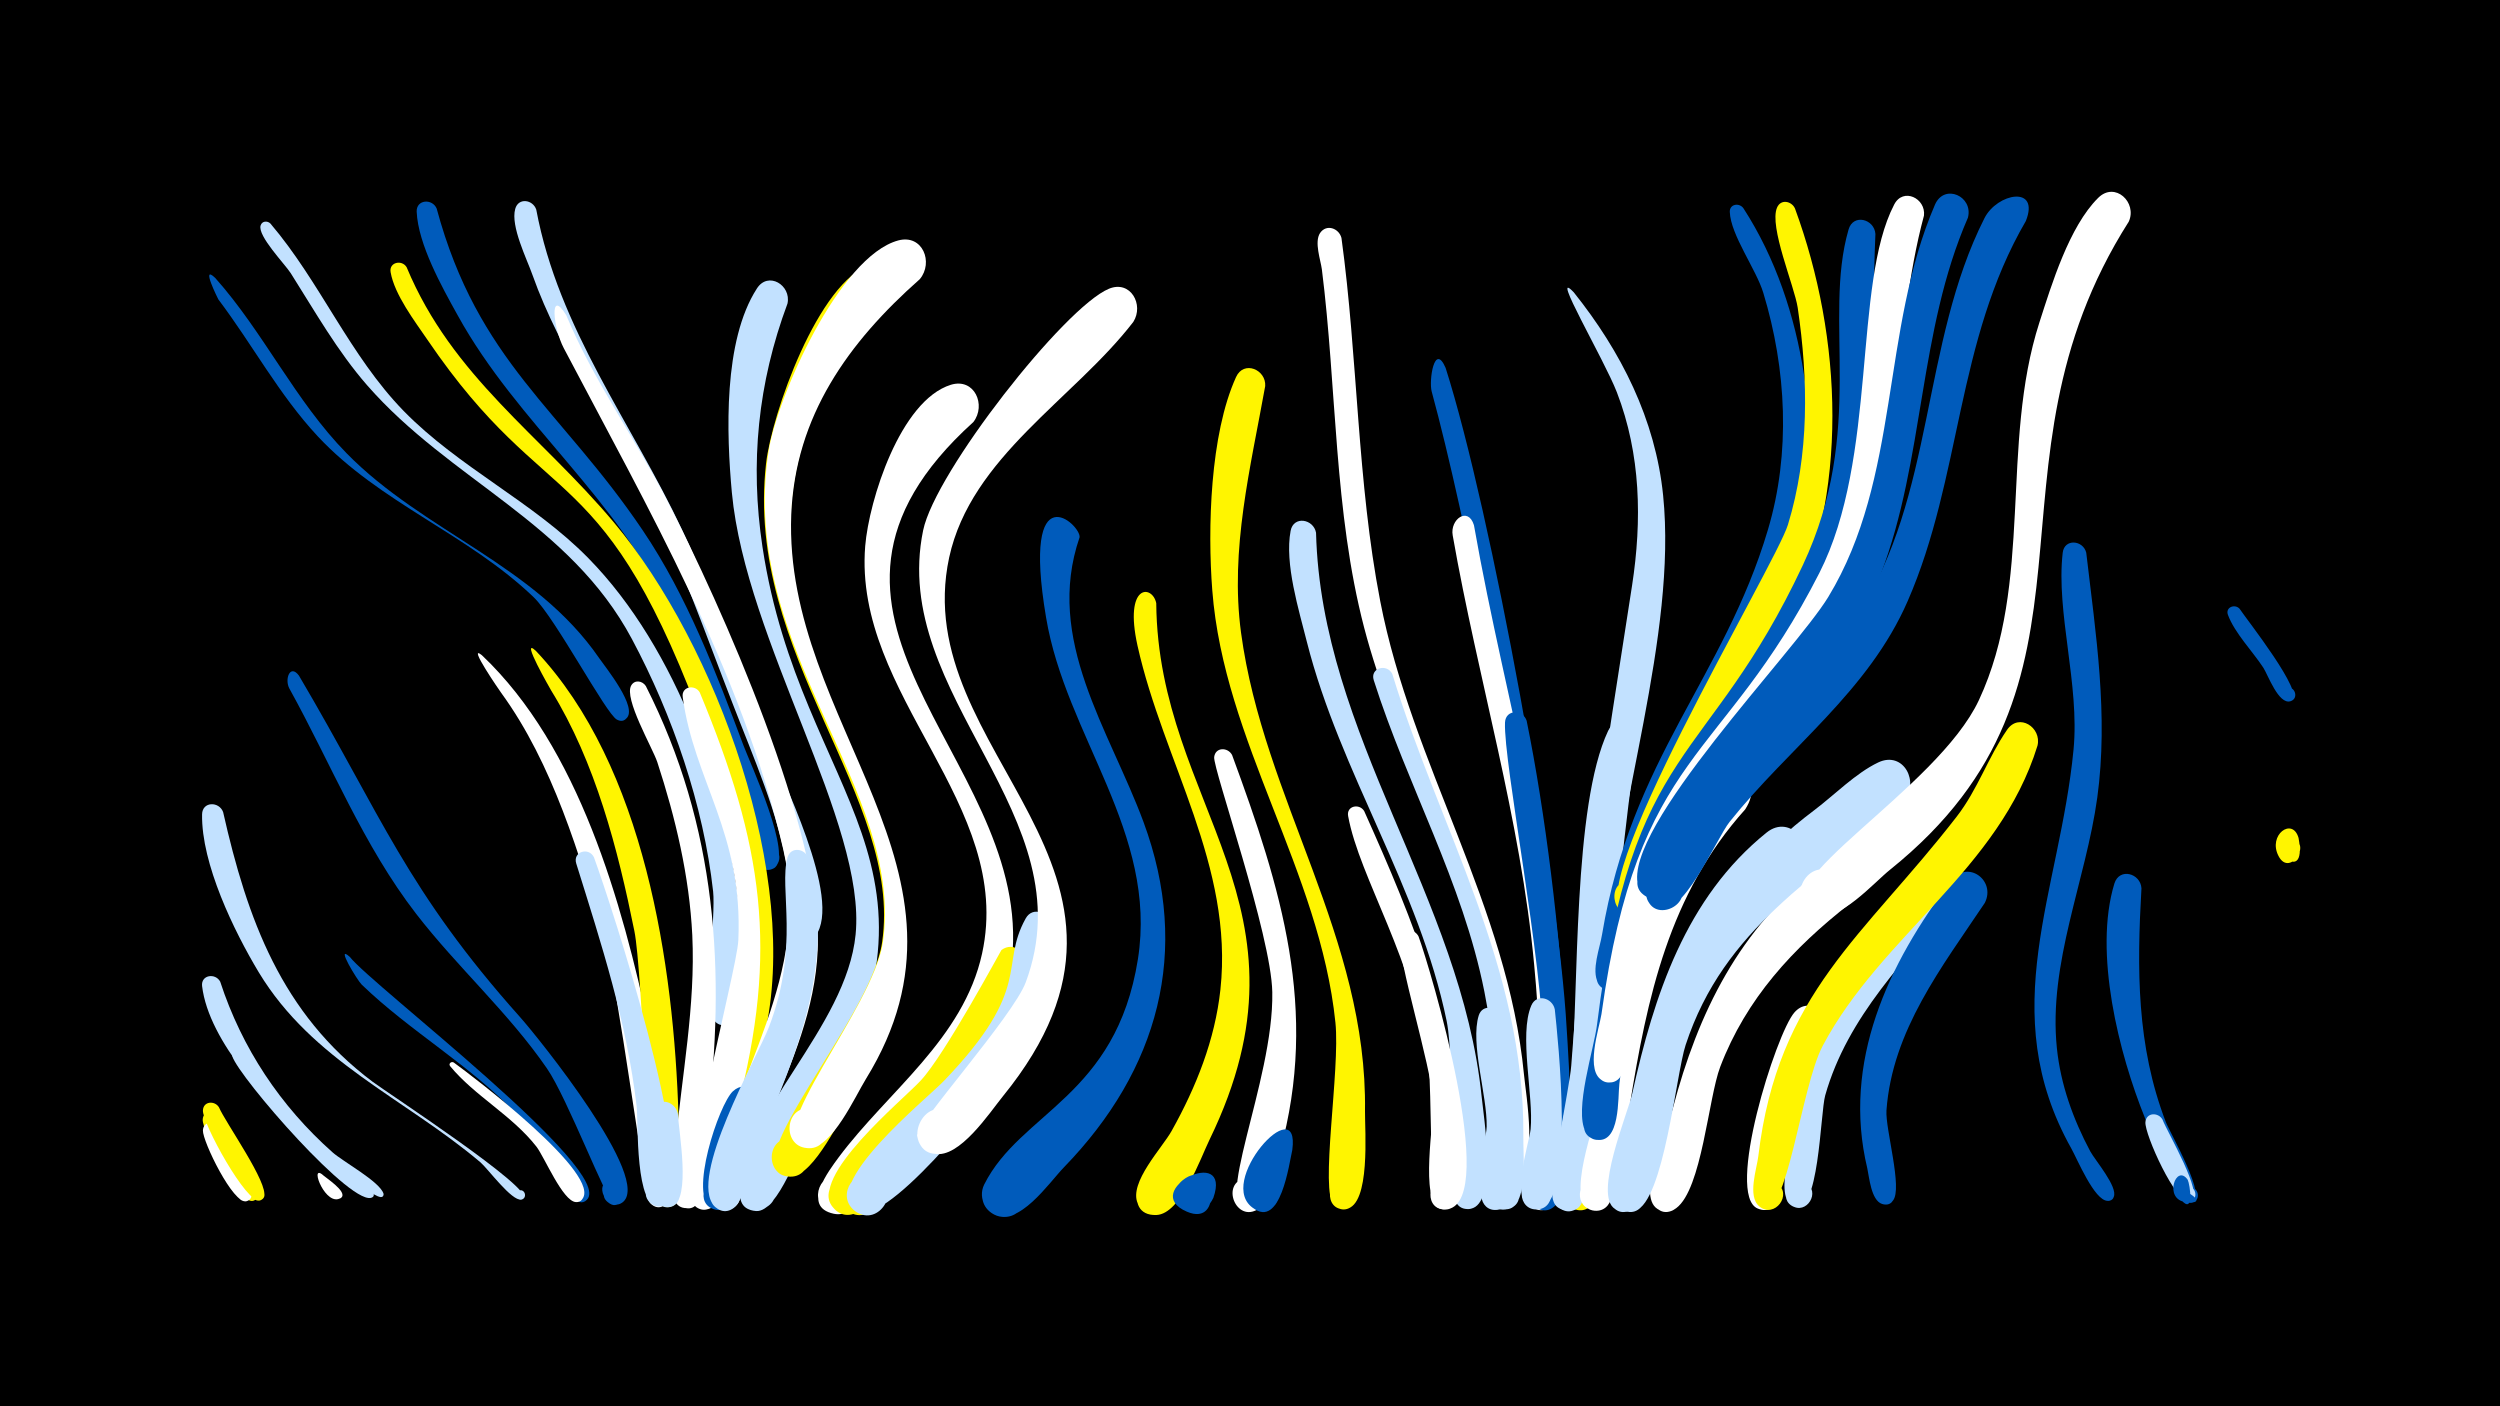 <svg width="1200" height="675" viewBox="-500 -500 1200 675" xmlns="http://www.w3.org/2000/svg"><path d="M-500-500h1200v675h-1200z" fill="#000"/><path d="M-396.7-366.6c23.4 26.3 38.3 58.9 63 84.1 37.1 37.9 90.4 53.5 121.3 98.4 3.1 4.5 18.9 23.9 13 29-4.9 4.1-9.8-5.2-3.7-6.9 7.2-2 5.8 10.9-0.8 7.4-5.2-2.7-29.5-48.7-39.9-58.7-31.4-30.2-73.9-45.3-103.8-77.4-18.5-19.9-31.3-44-47.6-65.6-0.1-0.2-8.7-17.2-1.5-10.3z"  fill="#005bbb" /><path d=""  fill="#fff500" /><path d="M-395 35.9c2.8 6.7 21.2 32.7 18.6 38.6-2.1 4.8-9.1-0.3-5.2-3.8 3.9-3.5 8.1 4.1 3.1 5.7-6.3 1.9-24.5-33.3-24.2-39 0.2-4.5 5.7-4.8 7.7-1.5z"  fill="#fff500" /><path d="M-394.3-28.8c10.4 31.9 28.9 59.7 53.9 81.9 4.9 4.4 22.8 14.1 24.5 19.9 0.1 0.5-0.1 1.1-0.5 1.4-3.5 2.7-31.3-23.2-34.9-26.4-19.1-17.1-48.5-47.8-51.7-74.7-0.6-5.4 6.4-6.4 8.7-2.1z"  fill="#c2e1ff" /><path d=""  fill="#fff" /><path d=""  fill="#005bbb" /><path d="M-394.9 41.1c2.6 6 18.1 28 15.4 33.6-2.3 4.9-9.5-0.6-5.3-4.1 4.2-3.5 8.4 4.5 3.1 6-6.3 1.7-21.1-28.8-20.9-34 0.2-4.5 5.7-4.8 7.7-1.5z"  fill="#fff" /><path d="M-394.9 31.5c3.1 7.3 24.1 36.8 21.6 42.9-1.9 4.6-8.7-0.1-5-3.5 3.7-3.4 7.9 3.8 3.1 5.3-6.3 2.1-27.7-37.1-27.4-43.2 0.2-4.5 5.7-4.8 7.7-1.5z"  fill="#fff500" /><path d="M-392.9-110.2c11.6 51.4 28 96.6 71.7 129.4 6.9 5.2 77.8 51.5 72.5 56.1-2.7 2.3-5.5-2.9-2.1-3.9 3-0.8 4 3.9 1 4.4-4.6 0.8-16-14.8-19.6-17.9-36.6-30.9-80.6-48.5-106.4-91.2-11.9-19.8-27.6-52.1-27.2-75.8 0.1-6.3 8.2-6.3 10.1-1.1z"  fill="#c2e1ff" /><path d="M-382.1 4.2c11.3 21.7 27.4 40.2 46 56.1 3.3 2.8 14.4 8.8 15.5 12.9 0.1 0.5-0.1 1.2-0.5 1.4-8.7 6.5-64.3-57.6-67.4-67.6-1.2-4.1 4.1-5.9 6.4-2.8z"  fill="#c2e1ff" /><path d="M-370.2-392.7c24 28.2 38 63.3 64 90 26.6 27.2 62 43.5 88.6 70.6 42.6 43.4 67.7 114.4 73.1 174.2 0.8 9.5 5.9 43.7-4.5 49-11.8 6-13.9-16.9-1.2-13.1 12.6 3.7-1.5 21.8-8.1 10.3-3.6-6.2 1.9-48.7 0.6-60.4-4.6-41.4-19.4-84.5-39-121.2-29.9-56-87.1-76-127.1-121.8-14.3-16.4-25-35.4-36.6-53.7-2.7-4.3-16.1-18-14.5-23 0.7-2.2 3.3-2.3 4.7-0.9z"  fill="#c2e1ff" /><path d="M-356.5-175.7c39.7 67.3 51.7 103 106.3 164.1 8.1 9.1 64.2 78.3 48.8 88.9-6.1 4.1-10.6-7.2-3.4-8.4 7.2-1.2 6.6 10.9-0.5 9-3.5-1-22.2-50.6-32.2-65.1-18.4-26.7-42.9-48.5-62.7-74.1-25.5-33-40.8-71.9-60.9-108.2-2.4-4.4 0.3-12 4.6-6.2z"  fill="#005bbb" /><path d="M-345.5 63.6c1.6 1.6 12.3 8.3 9.4 11.2-1.6 1.7-4.1-1.1-2.3-2.5 1.8-1.5 4 1.5 2 2.7-7.1 4.6-15-15.7-9.1-11.4z"  fill="#fff" /><path d="M-332.1-40.7c10.3 13.4 127.9 102.8 113.8 116.6-4.9 4.8-9.4-6.2-2.6-6.3 5.8-0.1 3.9 9.4-1.5 7.1-9.4-4.2-21.3-33-29.5-41.7-22.3-23.7-51.1-39.8-74.5-62.4-2-1.9-12.9-19.8-5.7-13.3z"  fill="#005bbb" /><path d="M-290.4-399.9c19.9 73.7 59.6 96.1 99 154.6 21.3 31.6 35 67.8 48.3 103.2 3.1 8.3 24.2 53.7 14.5 58.9-8.6 4.5-10.4-12.3-1-9.7 8 2.2 1.5 14.4-4.9 9-2.9-2.5-33.8-100.1-43-120.6-25.2-56.1-73.9-91.6-102.9-144.3-7.5-13.5-18.9-33.9-19.6-49.6-0.2-5.9 7.5-6.4 9.6-1.5z"  fill="#005bbb" /><path d="M-304.8-371.7c21.9 52.6 64.2 80.4 99.5 122.5 49.3 58.8 90 170.4 72.2 246.3-2 8.5-5.5 41.1-17.6 40.9-9.2-0.1-10.5-13.8-1.5-15.7 9-1.9 13.3 11.2 4.8 15-21 9.4 2.8-58 4.1-65 7.6-41.1-3.2-79.9-17.1-118.4-49.9-137.9-75.6-104.3-134.5-190.9-6-8.8-15.7-21.5-17.6-32.3-0.9-4.9 5.5-6.2 7.7-2.4z"  fill="#fff500" /><path d=""  fill="#fff500" /><path d="M-282.2 10c8.3 6 72.5 54.5 61.4 65.9-3.9 4-9-3.8-3.8-5.7 5.2-2 6.6 7.2 1 6.8-6.3-0.4-15.1-21.7-18.9-26.6-11.8-15.1-29.6-24.3-41.4-38.6-1-1.2 0.5-2.5 1.7-1.8z"  fill="#fff" /><path d="M-268.7-185.5c46.6 44.1 67.3 118.7 80.4 179.8 2.4 11.2 18.7 79.8 6.7 84.5-8.5 3.4-11-11.7-1.9-11.1 10.7 0.6 2.9 17.6-4.5 9.7-2.4-2.6-15.5-105.3-22-127.1-11.9-40.1-24.6-83.6-49.4-117.7-0.4-0.5-16.7-24.1-9.3-18.1z"  fill="#fff" /><path d="M-242.6-399.4c10.8 57.6 45.7 102 70.1 153.9 15.3 32.6 27.1 66.9 40.2 100.4 6.9 17.7 37 76.7 23.7 94.4-6.2 8.1-17.1-4.7-8.2-9.6 7.7-4.1 13.5 8.4 5.4 11.7-13.1 5.3-9.5-27.4-10.4-32.9-4.5-28.1-16.5-54.7-26.7-81.2-13-33.4-24.8-67.4-40.8-99.5-17.8-35.6-41.7-68.1-55.1-105.8-2.7-7.7-10.6-23.4-8.3-31.7 1.5-5.6 8.5-4.5 10.1 0.3z"  fill="#c2e1ff" /><path d="M-242.8-187.6c52.2 55.3 66.3 150.8 68.5 223.7 0.2 7.7 6.2 39.7-3.1 42.8-9.1 3.1-10.9-12.7-1.3-11.8 11.2 1.2 2.1 18.5-5.2 10-4.9-5.8-7.7-111-11.6-130.2-7.9-39.2-18.7-81.1-39.9-115.4-0.1-0.2-15.4-26.6-7.4-19.1z"  fill="#fff500" /><path d="M-228.2-348.7c12.9 31 32.7 58.5 48.1 88.3 26.5 51.2 75 160.3 72.6 216.4-1.2 28.3-12.3 53.9-23.2 79.6-3.6 8.6-10.4 44.5-20.7 45.1-8.7 0.5-10.9-12.3-2.5-14.7 9.8-2.8 13.3 12.9 3.3 14.6-5.2 0.9-9.6-3.9-8.6-9 11.3-56.9 49.1-103.2 35.2-163.7-19.8-85.8-65-163.9-105.4-240.8-5.1-9.7-7.1-29.3 1.2-15.8z"  fill="#fff" /><path d="M-214.9-88.5c9.2 25.4 47.8 144.3 35.6 164.8-4.7 7.9-15.7-2.6-8.2-7.7 7.6-5.2 13.2 8.9 4.2 10.4-12 2-10.3-40.5-11.1-47.8-4.7-40.6-16.9-77.9-29-116.7-1.8-5.7 6-8.1 8.5-3z"  fill="#c2e1ff" /><path d="M-202.2 69.5c1.5 4-0.4 12.3-6.1 7.5-6.5-5.3 6.3-12.4 7.3-4 1 7.6-9.2 5.2-9.9-1.5-0.6-5.5 6.5-6.3 8.7-2z"  fill="#005bbb" /><path d="M-190-170.7c34.1 67.3 38.6 137.2 29.4 210.8-1.3 10.6 0 25.7-3.7 35.6-4.3 11.4-19.9-2.8-9-8.2 9.3-4.6 13.4 12.2 3 12.4-11.9 0.3-6-24-5.5-29.9 3-33.7 9.7-67 8.1-101.1-1.4-28.3-8-56.2-16.8-83.1-2.3-6.9-16.2-30.6-12.5-36.8 1.7-2.9 5.4-2.2 7 0.3z"  fill="#fff" /><path d="M-174.6 34.8c0.3 7.8 6.5 41.1-2.9 44.3-9.1 3.1-10.9-12.7-1.4-11.7 8.2 0.8 6.1 13.6-1.8 11.9-9.4-2-8.8-40.8-5.7-47 3-6.2 10.9-3.3 11.8 2.5z"  fill="#c2e1ff" /><path d="M-164.1-167.6c30.2 72.7 38.1 123.7 17.8 200.4-2.9 10.8-3.6 38-11 45.6-7.6 8-17.9-7.2-7.6-11.2 10.3-4.1 13.2 14.1 2.2 13.4-15.4-0.9 16.4-113.5 17.1-129.3 2.3-51.4-21.2-76.3-26.7-116.7-0.7-5.2 6-6.2 8.2-2.2z"  fill="#fff" /><path d=""  fill="#005bbb" /><path d="M-134.7 32.8c-3.2 8.4-10.2 50.5-22.2 47.7-9.7-2.3-5.2-17.4 4.2-14 9.4 3.4 3.3 17.9-5.7 13.5-11.3-5.5 3.4-49.9 10.2-56.2 6.8-6.2 15.2 1.3 13.5 9z"  fill="#005bbb" /><path d="M-122-354.3c-14.2 38.1-18.1 76.7-12 116.9 18.4 121.3 100.8 151.8 23.1 279.1-5.1 8.3-15.5 40.4-26.2 39.6-15.2-1.1-3.7-25 6.6-13.7 10.3 11.3-14.5 20.7-14.3 5.4 0.6-38.8 51.1-79.5 55.5-124.5 5.2-53.2-52.7-140.7-59.4-212-2.6-28.2-4.2-72.9 12-98 5.4-8.5 16.6-1.6 14.7 7.2z"  fill="#c2e1ff" /><path d="M-112-88.1c12.2 45.6-1.9 84.9-19.5 126.7-3.6 8.4-10.1 45.6-22.2 42.3-9.8-2.7-4.8-17.9 4.7-14.2 11.1 4.3 0.1 20.8-8.1 12.2-12.8-13.4 20.4-71.1 26.1-85.7 15.1-39.1 4.8-66.7 9-81.6 1.6-5.5 8.5-4.3 10 0.3z"  fill="#c2e1ff" /><path d=""  fill="#fff" /><path d=""  fill="#fff" /><path d="M-71.1-355.6c-33.4 32-51.9 71.7-49.3 118.4 5.7 102.2 99.1 160.2 29.8 264.4-5.7 8.6-18.5 36.7-29.4 37.5-12.5 0.9-12.9-18.8-0.3-18.4 12.5 0.4 10.8 20.1-1.7 18.4-26.8-3.8 40.1-75.8 45.4-112.3 10.2-69.9-66.2-137.5-55.7-229.9 2.7-23.8 25.1-87.4 50.3-95.6 11.2-3.7 17.1 9.4 10.9 17.5z"  fill="#fff500" /><path d="M-58.5-366c-34.3 30.3-59.8 65.8-61.7 113-3.9 100.7 97.2 171.3 35.9 270.8-5.2 8.4-16.3 33.3-27.4 33.3-13 0.1-12.1-20.4 0.8-19.1 12.9 1.3 9.9 21.6-2.9 18.9-21.9-4.6 32.9-66.7 37.6-98.7 10.6-74-69.6-140.3-54.9-235.5 4.1-26.2 34-93.7 62.3-101.3 11.7-3.1 17 10.6 10.3 18.6z"  fill="#fff" /><path d=""  fill="#005bbb" /><path d="M-32.8-297.4c-102.7 92.8 24.9 158.7 18.9 253.7-2.4 38.7-27.3 67.8-52.5 94.8-6.8 7.3-25 38.8-37.2 29.8-8.9-6.7-0.5-20.9 9.7-16.4 10.1 4.6 4.9 20.4-5.9 18.1-15.8-3.4-2.2-20.8 2.3-27 23.8-31.9 59.9-56.9 68.9-97.9 15.7-71.8-61.9-123.7-56.1-195.6 1.8-21.9 16.8-69.8 41.1-77.4 11.4-3.5 17.1 9.8 10.8 17.9z"  fill="#fff" /><path d="M-19.8 12.8c-7.7 11.8-59.9 79.4-73.4 68.2-10.3-8.5 4-24 13.4-14.4 9.3 9.6-6.6 23.4-14.9 12.9-7.9-10.2 57.7-80.5 65-82.1 9.4-2 14 8.2 9.9 15.4z"  fill="#fff500" /><path d="M-7.6-36.4c-4.3 37.2-30.7 65.1-55.4 90.8-6.9 7.2-23.6 36.1-35.6 26.6-10.4-8.1 3.4-23.8 12.7-14.5 9.4 9.2-5.9 23.3-14.2 13.1-12-14.6 33.3-51.4 42.1-61 11.5-12.3 38.4-62.3 38.7-62.6 5.9-4.3 12.2 1.3 11.7 7.6z"  fill="#fff500" /><path d="M4.3-55.8c1.8 25.3-7.2 50.3-21.5 70.8-8 11.6-59.4 77.4-72.9 65.9-8.8-7.5 0.9-21.7 11.2-16.3 11.9 6.4 0.9 24.5-10.3 17-18.2-12.4 34.2-54.2 42.5-63 42.8-44.7 26.3-54.8 39-77.7 3.4-6.2 11.4-2.8 12 3.3z"  fill="#c2e1ff" /><path d="M18.2-242.1c-16.9 49.2 14.3 92.4 30.7 136.7 22.9 62 7.2 118.9-38.2 165.7-7.1 7.3-21.9 29.3-34 22.4-10.8-6.2-3.4-23.2 8.5-19.5 11.9 3.7 8.3 21.9-4.1 20.9-7.4-0.6-12-8.8-8.7-15.5 17.4-34.8 63.3-42.1 73.8-108.2 9.6-60.9-34.6-107-44.1-164.1-11.9-70.7 16.9-44.4 16.1-38.4z"  fill="#005bbb" /><path d=""  fill="#005bbb" /><path d="M44-345.5c-28.5 37-77.9 64.8-88.4 113.1-20.3 94.5 114.8 149.2 25.8 258.6-6.4 7.9-20.9 30-32.8 27.6-16.7-3.4-5.2-29.3 8.6-19.2 16.1 11.9-13.4 30.3-17 10.5-0.9-5 46.2-57.4 52.2-73.7 29.7-80.1-65.7-137.1-49.3-216.8 5.8-28.1 67.9-107.2 89.2-116 10.4-4.3 16.9 7.7 11.7 15.9z"  fill="#fff" /><path d="M55-210.5c0.8 97.6 80.2 145.1 25.6 257.5-4.3 8.8-13.7 35.7-25.5 36.2-17.6 0.7-7.3-28.2 5.9-16.6 11.3 9.9-8.8 24.7-14.9 11-4.4-9.9 11.9-26.8 16.3-34.8 11.8-21.1 20.8-43.7 23.4-67.8 6.4-59.5-27.3-109.1-39.8-165.1-6.6-29.8 7.1-29.4 9-20.4z"  fill="#fff500" /><path d=""  fill="#005bbb" /><path d="M82.4 75c-7.7 15.7-25.6 0.2-14.7-8.5 15.2-12.2 20 22.9 2 15.1-23.2-10 21.9-32.7 12.7-6.6z"  fill="#005bbb" /><path d="M91.4-137.6c23.5 63.8 41.8 122.3 23 190.3-2.1 7.4-3.7 23-10.3 27.5-10.7 7.3-18.7-12.6-5.9-14.8 10.9-1.8 12.9 15.5 1.8 16.2-19.5 1.2 11.5-62 10.7-105.4-0.5-27.4-28.5-107.2-27.9-112.8 0.6-4.9 6.6-4.8 8.6-1z"  fill="#fff" /><path d="M107.3-314.7c-7 39-17 78.4-11.6 118.4 10.8 80.1 60.7 146.2 59.5 229.7-0.1 9 2.8 45.2-9.1 46.9-11.1 1.6-9.8-17 1-13.8 10.8 3.2 1.7 19.6-6.7 12.1-7.1-6.3 3-65 0.6-87.8-7.5-72.7-53.5-134.8-59.1-207.4-2.3-29.6-1.1-74.9 11.4-102.4 3.7-8.2 14.5-3.6 14 4.3z"  fill="#fff500" /><path d="M120.3 52c-1.5 6.4-5.6 38.2-19 27.7-7.3-5.7 0-17.4 8.4-13.5 9.7 4.7 1.5 19.6-7.7 14-19.5-12.1 22.3-58 18.3-28.2z"  fill="#005bbb" /><path d="M131.7-244.3c2.5 97.5 69.7 174.9 79.5 270.8 0.9 9 7.8 51.4-5.3 53.7-10.9 1.9-10.1-16.4 0.6-13.6 10.7 2.8 2.2 19.1-6.2 12-6.2-5.2-1.5-66.7-5.9-88.5-13.2-64.2-51.1-118.9-67.1-182-3.8-15.2-10.8-37.6-7.8-53.3 1.4-7.4 11-5.7 12.2 0.9z"  fill="#c2e1ff" /><path d="M143.9-385.8c7.9 57.7 7.5 117.1 18.6 174.3 15.2 78.6 61.2 146.4 69 227.2 0.8 8.7 7.6 47.2-4.8 49.5-10.7 2-10.2-16.1 0.4-13.4 10.6 2.7 2.5 18.9-6 12-7-5.7-1-28.6-1.1-36.6-0.4-23-3.9-45.9-9.3-68.2-13.2-54.5-41.7-103.5-55.9-157.7-14.6-56-13.1-114.9-20.3-172-0.6-4.5-3.7-13.1-0.9-17.4 3.1-4.6 9.1-2.3 10.3 2.3z"  fill="#fff" /><path d="M154.8-110.7c23.7 52.8 45.7 106.1 45.8 164.9 0 6.2 3 24.2-6.2 26-10.7 2-10.2-16 0.4-13.4 10.6 2.6 2.5 18.8-6 12-2-1.6-1.8-57.2-3-66.9-6.6-51.1-33.2-90.2-38.7-120.2-0.9-4.9 5.4-6.2 7.7-2.4z"  fill="#fff" /><path d="M168.3-176.5c22.9 75 63.6 140.8 62.9 221.9-0.1 8.7 1.4 23.2-2.6 31.1-5.1 10.2-19.8-1.7-10.9-8.8 8.9-7.1 17.2 9.8 6.2 12.6-14.8 3.7-6.5-25-6.1-30.6 1.8-24.7-0.5-49.4-5.3-73.7-10.5-52.8-37-98.8-53.1-149.5-1.9-5.9 6.3-8.2 8.9-3z"  fill="#c2e1ff" /><path d="M180.9-50.5c5.6 15.2 38.7 126.2 14.1 130.9-10.7 2-10.2-16 0.3-13.4 9 2.3 4.7 16.3-4 13.1-10-3.7-2.8-42.2-3.4-51.6-1.1-17.6-17.3-68.5-15.8-78.2 0.8-5 6.9-4.7 8.8-0.8z"  fill="#fff" /><path d="M193.9-323.4c21.9 68.7 54.1 244.9 58.1 317.1 0.7 12.6 6.9 85.4-10.5 86.9-11.8 0.9-9.1-18.5 2-14.4 11.1 4.1 0.5 20.6-7.8 12.2-7.3-7.4 2.9-36.7 3.5-46.2 2.3-33.7-0.6-67.8-4.8-101.3-7.9-63.5-30.5-181.7-47.2-243-1.4-5.2 1.3-23.8 6.7-11.3z"  fill="#005bbb" /><path d="M207.5-247.9c15.5 88.1 42.9 174.3 44.2 264.3 0.2 10.5 3.9 63.1-11 64.3-11.8 1-9.1-18.5 1.9-14.4 11.1 4.1 0.5 20.6-7.8 12.3-6.6-6.6 1.7-27.8 2.6-35.8 2.7-26.5 1.5-53.3-1-79.7-6.5-70-27-137.1-39.1-206.1-1.4-7.7 7.4-14.1 10.2-4.9z"  fill="#fff" /><path d="M220.2-12c2.7 12.6 17 90-1.3 92.7-9.6 1.4-10.9-13.8-1.3-14.2 9.6-0.3 9.4 14.9-0.3 14.2-12.9-0.9-3.9-32.4-3.7-39.9 0.3-14.9-8-40-3.8-53.4 1.8-5.6 8.9-4.3 10.4 0.6z"  fill="#c2e1ff" /><path d="M232.8-154c17.8 87.2 28.7 233.4 9.5 234.8-11.8 0.9-9.1-18.6 2-14.4 11.1 4.1 0.4 20.7-7.9 12.2-1.5-1.5 4.6-63.2 4.5-73.4-0.3-43.7-19.3-139.3-18.5-158.4 0.3-6.5 8.7-6.3 10.4-0.8z"  fill="#005bbb" /><path d="M246.3-15.5c1.4 13.3 10.3 94.3-8.1 96-10 0.9-10.6-14.9-0.5-14.8 10 0.2 8.9 16-1.1 14.7-13-1.6-2.6-31.2-1.9-38.4 1.5-16.1-5.7-45.2 0.3-59.3 2.5-6 10.2-3.7 11.3 1.8z"  fill="#c2e1ff" /><path d="M255.4-359.7c22.7 28.4 39.2 61 42.9 97.5 6.8 67.1-22.7 150.1-27.6 220-1.1 16.3 1.3 122.2-17.8 123-14.2 0.7-6.1-22.7 4.6-13.4 9.2 7.9-6.9 20-11.9 9-2.8-6.1 7.8-53.8 8.6-64.9 7.1-96 15-138 29.2-230.5 4.8-31.3 4.2-62.9-7.3-92.7-6.3-16.2-32.6-60.5-20.7-48z"  fill="#c2e1ff" /><path d="M273 35c-1 8.4-1.7 50.1-16.6 45.5-10-3.1-4.4-18.6 5.3-14.5 9.7 4.1 2.3 19-6.9 13.9-8.8-5 0.7-53.2 11.3-53 4.6 0.1 7 4 6.9 8.1z"  fill="#fff500" /><path d="M286.1-144.5c-6.2 28.7-23 219.5-28.4 224-9.3 7.8-18.6-10.1-6.9-13.3 11.7-3.1 12.6 17 0.7 14.9-13.3-2.3 1.8-53.6 2.7-63.9 3.7-42.3 0.7-130.3 17.7-166.4 3.9-8.3 14.8-3.4 14.2 4.7z"  fill="#c2e1ff" /><path d="M336.8-400.1c15.5 23.9 24.8 51.9 29.1 79.9 15.1 96.9-43.7 146.1-71.6 229.8-3.4 10.1-10.4 68-22.4 65.7-11.1-2.2-3.6-19.4 5.6-12.7 9.2 6.7-4.9 19.2-10.4 9.2-3.4-6.1 0.9-16.9 1.9-23.3 14.1-84.5 58.5-123.2 79.6-194.2 11-36.9 8.9-77.1-2.2-113.7-3.4-11.3-15.7-27.8-16.1-38.9-0.1-3.8 4.5-4.5 6.5-1.8z"  fill="#005bbb" /><path d="M361.6-399.9c22.8 62.2 26.2 137.2-3.4 197.5-13.5 27.5-32.3 51.9-46.5 79-5.8 11.1-16.7 57.6-26.8 61.3-11.6 4.1-14.2-16.1-1.9-15 10.5 1 8.1 17.4-2.3 15.3-25.8-5.2 71.4-166.5 77.5-186.3 10.3-33.6 9.8-69.7 4.7-104.2-1.6-10.5-13.9-39-9.9-48.1 1.8-4.2 7-3.1 8.6 0.5z"  fill="#fff500" /><path d=""  fill="#c2e1ff" /><path d="M337.7-111.5c-36.5 40.6-47.1 90.2-55.5 142.6-1.4 9-3.4 54.6-18.6 49.6-8.7-2.8-5.9-16.1 3.2-15.2 10.6 1 8.1 17.6-2.4 15.5-14.1-2.9 2-43.8 3.6-53 8.8-51.7 16.2-102.7 48.7-145.8 9.3-12.3 31.7-10.4 21 6.3z"  fill="#fff" /><path d=""  fill="#fff" /><path d="M362.6-83.6c-30.2 24.2-49.4 55.1-59.5 92.3-4.2 15.6-5.9 61.5-19 71.2-11.9 8.8-18.5-16.1-3.7-14.3 12.5 1.5 5.6 21.3-5.2 14.7-10.5-6.5 6.1-45.7 8.3-55.5 10.4-46.9 25.6-93.9 64.5-125.2 11.5-9.2 24 6.5 14.6 16.8z"  fill="#c2e1ff" /><path d="M376.2-3.8c-9.4 15.6-22.2 79.7-24.8 82.3-7.8 8-18-7.4-7.6-11.4 12.2-4.7 12 18-0.1 13-15.7-6.5 8.8-84.1 17.6-94.1 7.3-8.4 18.4 1 14.9 10.2z"  fill="#fff" /><path d="M388-66.3c-27.3 21.3-49.8 45.6-62.3 78.4-5.7 15-8.8 58.7-21.1 67.8-11.9 8.8-18.4-16.2-3.7-14.3 12.6 1.6 5.5 21.4-5.3 14.7-10.5-6.6 5-39.6 7.4-48.4 11.9-45.4 32.1-86.9 70.7-115.6 12-8.9 24.1 7.2 14.3 17.4z"  fill="#fff" /><path d="M400.2-387.7c-2.1 47.8 0.8 97.7-11.8 144.3-18.2 67.2-76 113-96 179.8-8.2 27.3-11.6 55.6-15.1 83.8-0.8 6.5 0.6 29.3-11.4 26.8-11.3-2.4-3.4-19.8 5.9-12.9 9.2 6.9-5.2 19.4-10.7 9.2-5.7-10.5 4.1-39.9 5.5-51.7 17-136.6 52.9-122.6 98.8-220.4 30.4-64.9 9.4-117.7 21.9-161 2.2-7.8 12.4-5.1 12.9 2.1z"  fill="#005bbb" /><path d="M413.5-115.4c-41.7 37.3-85.8 60.4-104.4 117-4.6 13.9-10.4 75.2-24.2 79.6-12.1 3.8-14-17.1-1.4-15.5 12.6 1.6 5.5 21.4-5.2 14.7-9.9-6.2 3.2-32.7 5.2-41 15-62.9 34.4-110.7 87.6-150.7 9.5-7.2 19.7-17.6 30.4-22.7 12.3-5.9 20.3 9.8 12 18.6z"  fill="#c2e1ff" /><path d="M423.5-396.5c-15.3 57.1-10 119.1-32.3 174.4-21.1 52.3-67.5 88.5-89.5 140.5-10.1 23.8-19.6 97.1-26 100.3-10.1 5.1-14.7-13-3.4-13.4 11.3-0.4 7.8 18-2.6 13.6-9.4-4-2-25.5-1-32.1 17.7-127.4 57.9-120 104.6-211.8 28.1-55.3 16-138.5 35.9-176.8 4.3-8.4 15.3-3 14.3 5.3z"  fill="#fff" /><path d="M439.7-69.4c-24.6 29.7-52.8 57-63.6 95.2-2.4 8.5-2.9 58.4-15 53.5-8.1-3.3-2.2-15.7 5.5-11.6 7.7 4.1 0.5 15.9-6.7 10.9-5.3-3.7-2.8-15.3-2.6-20.2 1.7-56.5 28.4-101 66.8-141 9.3-9.7 22.7 2.4 15.6 13.2z"  fill="#c2e1ff" /><path d="M452.7-66.6c-20.6 30.8-44.4 61.2-47.2 99.6-0.6 8.9 7.9 37.5 3.1 43.3-4.8 5.9-12.6-4-5.8-7.3 8-3.9 9.1 11.5 0.6 8.9-5.3-1.7-6.2-13.1-7.1-17.1-12.2-50.9 9.9-98.2 40.4-138.2 7.7-10.1 21.5 0 16 10.8z"  fill="#005bbb" /><path d=""  fill="#fff" /><path d="M478-142.1c-18.4 59.7-74.9 90.9-103.1 144.1-10.5 19.8-17.1 84.2-29.1 77.9-8.4-4.4-0.8-17.2 7.1-11.9 7.8 5.2-1.1 17.1-8.4 11.1-5.9-4.9-1.2-18.1-0.5-24.2 9.3-78.4 50.7-105.4 95.2-162.9 10.1-13 15.1-28.5 24.2-41.7 5.7-8.3 16.7-1.1 14.6 7.6z"  fill="#fff500" /><path d="M444.6-395.5c-23.9 54.8-20.7 115.7-41.8 171-17.5 45.6-55 75.8-81.5 115.4-5.3 8-17.8 45.5-30.5 39.7-12.2-5.6 1.3-23.3 10-13.2 8.7 10.2-11 20.6-14.5 7.7-7.6-27.6 75.2-112.1 91.3-138.6 34.7-57.2 25.1-127.9 51.2-188.3 4.5-10.3 18.5-4 15.8 6.3z"  fill="#005bbb" /><path d="M501.4-234.7c4.6 39.3 10.7 77.9 5.3 117.5-5.5 40-23.6 79.4-19.4 120.3 1.8 17.5 7.8 34.1 16 49.5 2.3 4.3 13.4 17.1 11.3 21.9-2 4.7-8.9-0.2-5.1-3.6 4.4-4 8 5.7 2.1 5.5-6.3-0.1-14.6-20.2-17.3-25-37.1-66.1-5.6-123.1 1-191.6 3-31.3-8.5-65.8-5.2-94.5 0.8-6.9 9.8-6.1 11.3 0z"  fill="#005bbb" /><path d="M472.4-393.9c-33.5 57.5-30.8 123-56.7 182.4-18.9 43.4-56.8 70-85.5 106-6.4 8-23 47.9-35.3 41.6-12.2-6.3 2.3-23.9 10.7-13 8.5 10.8-12.1 20.7-15.2 7.3-6.9-29.6 83.5-108.5 101.3-135.6 36.9-56.3 30.5-130 60.8-190 6.1-12.2 26.8-16 19.9 1.3z"  fill="#005bbb" /><path d="M527.9-73.6c-2.2 38.7-2.4 75.5 11.7 112.2 1.8 4.8 20.9 37.7 12.2 38.7-4.3 0.5-5.7-5.8-1.6-7.2 4.8-1.6 6.9 6.1 2 7.1-8.2 1.8-20.1-34.4-22.6-40.5-12.5-30.9-24.8-79.4-14.7-112.6 2.4-7.8 12.6-4.9 13 2.3z"  fill="#005bbb" /><path d="M538 37.4c2.1 5.7 20.2 36.2 13.7 39.1-4.6 2.1-7.5-5.3-2.7-6.8 4.8-1.6 6.9 6 2 7.1-6.4 1.4-21.7-32.4-21.2-38.2 0.4-4.7 6.2-4.8 8.2-1.2z"  fill="#c2e1ff" /><path d="M550.1 66.3c1.1 2.2 3.3 17.3-3.3 9.5-10.6-12.5 18.7 3.1 2.4 1.2-10.9-1.2-4.7-18.8 0.9-10.7z"  fill="#005bbb" /><path d="M521.8-393.6c-75.4 118.6-2 220.5-114.5 311-7.9 6.3-24.3 25.2-35.5 21.9-14.6-4.3-6.6-26.9 7.5-21.1 14.1 5.8 3.6 27.5-9.7 20.2-24.6-13.5 60.2-59.3 80.3-102.4 26.2-56.2 10.1-122.5 29-181.2 5.9-18.3 14.3-46 28.2-59.8 8.1-8.1 18.9 2.2 14.7 11.4z"  fill="#fff" /><path d="M575-207.8c3.5 5.3 31.5 40.6 25.1 44.1-4 2.2-7.1-4.3-2.9-6 4.2-1.7 6.6 5 2.2 6.3-5.7 1.7-10.8-12.7-13-16.1-5.1-7.8-13.8-16.7-17-25.4-1.3-3.6 3.3-5.4 5.6-2.9z"  fill="#005bbb" /><path d=""  fill="#fff" /><path d="M603.3-97.8c4.7 25.5-19.3 0.4-4.6 0.5 12.3 0.1 0.6 19.1-5 8.2-5.3-10.1 6.7-18.9 9.6-8.7z"  fill="#fff500" /><path d=""  fill="#c2e1ff" /><path d=""  fill="#fff" /><path d=""  fill="#fff" /><path d=""  fill="#fff500" /><path d=""  fill="#c2e1ff" /><path d=""  fill="#fff500" /><path d=""  fill="#fff500" /></svg>